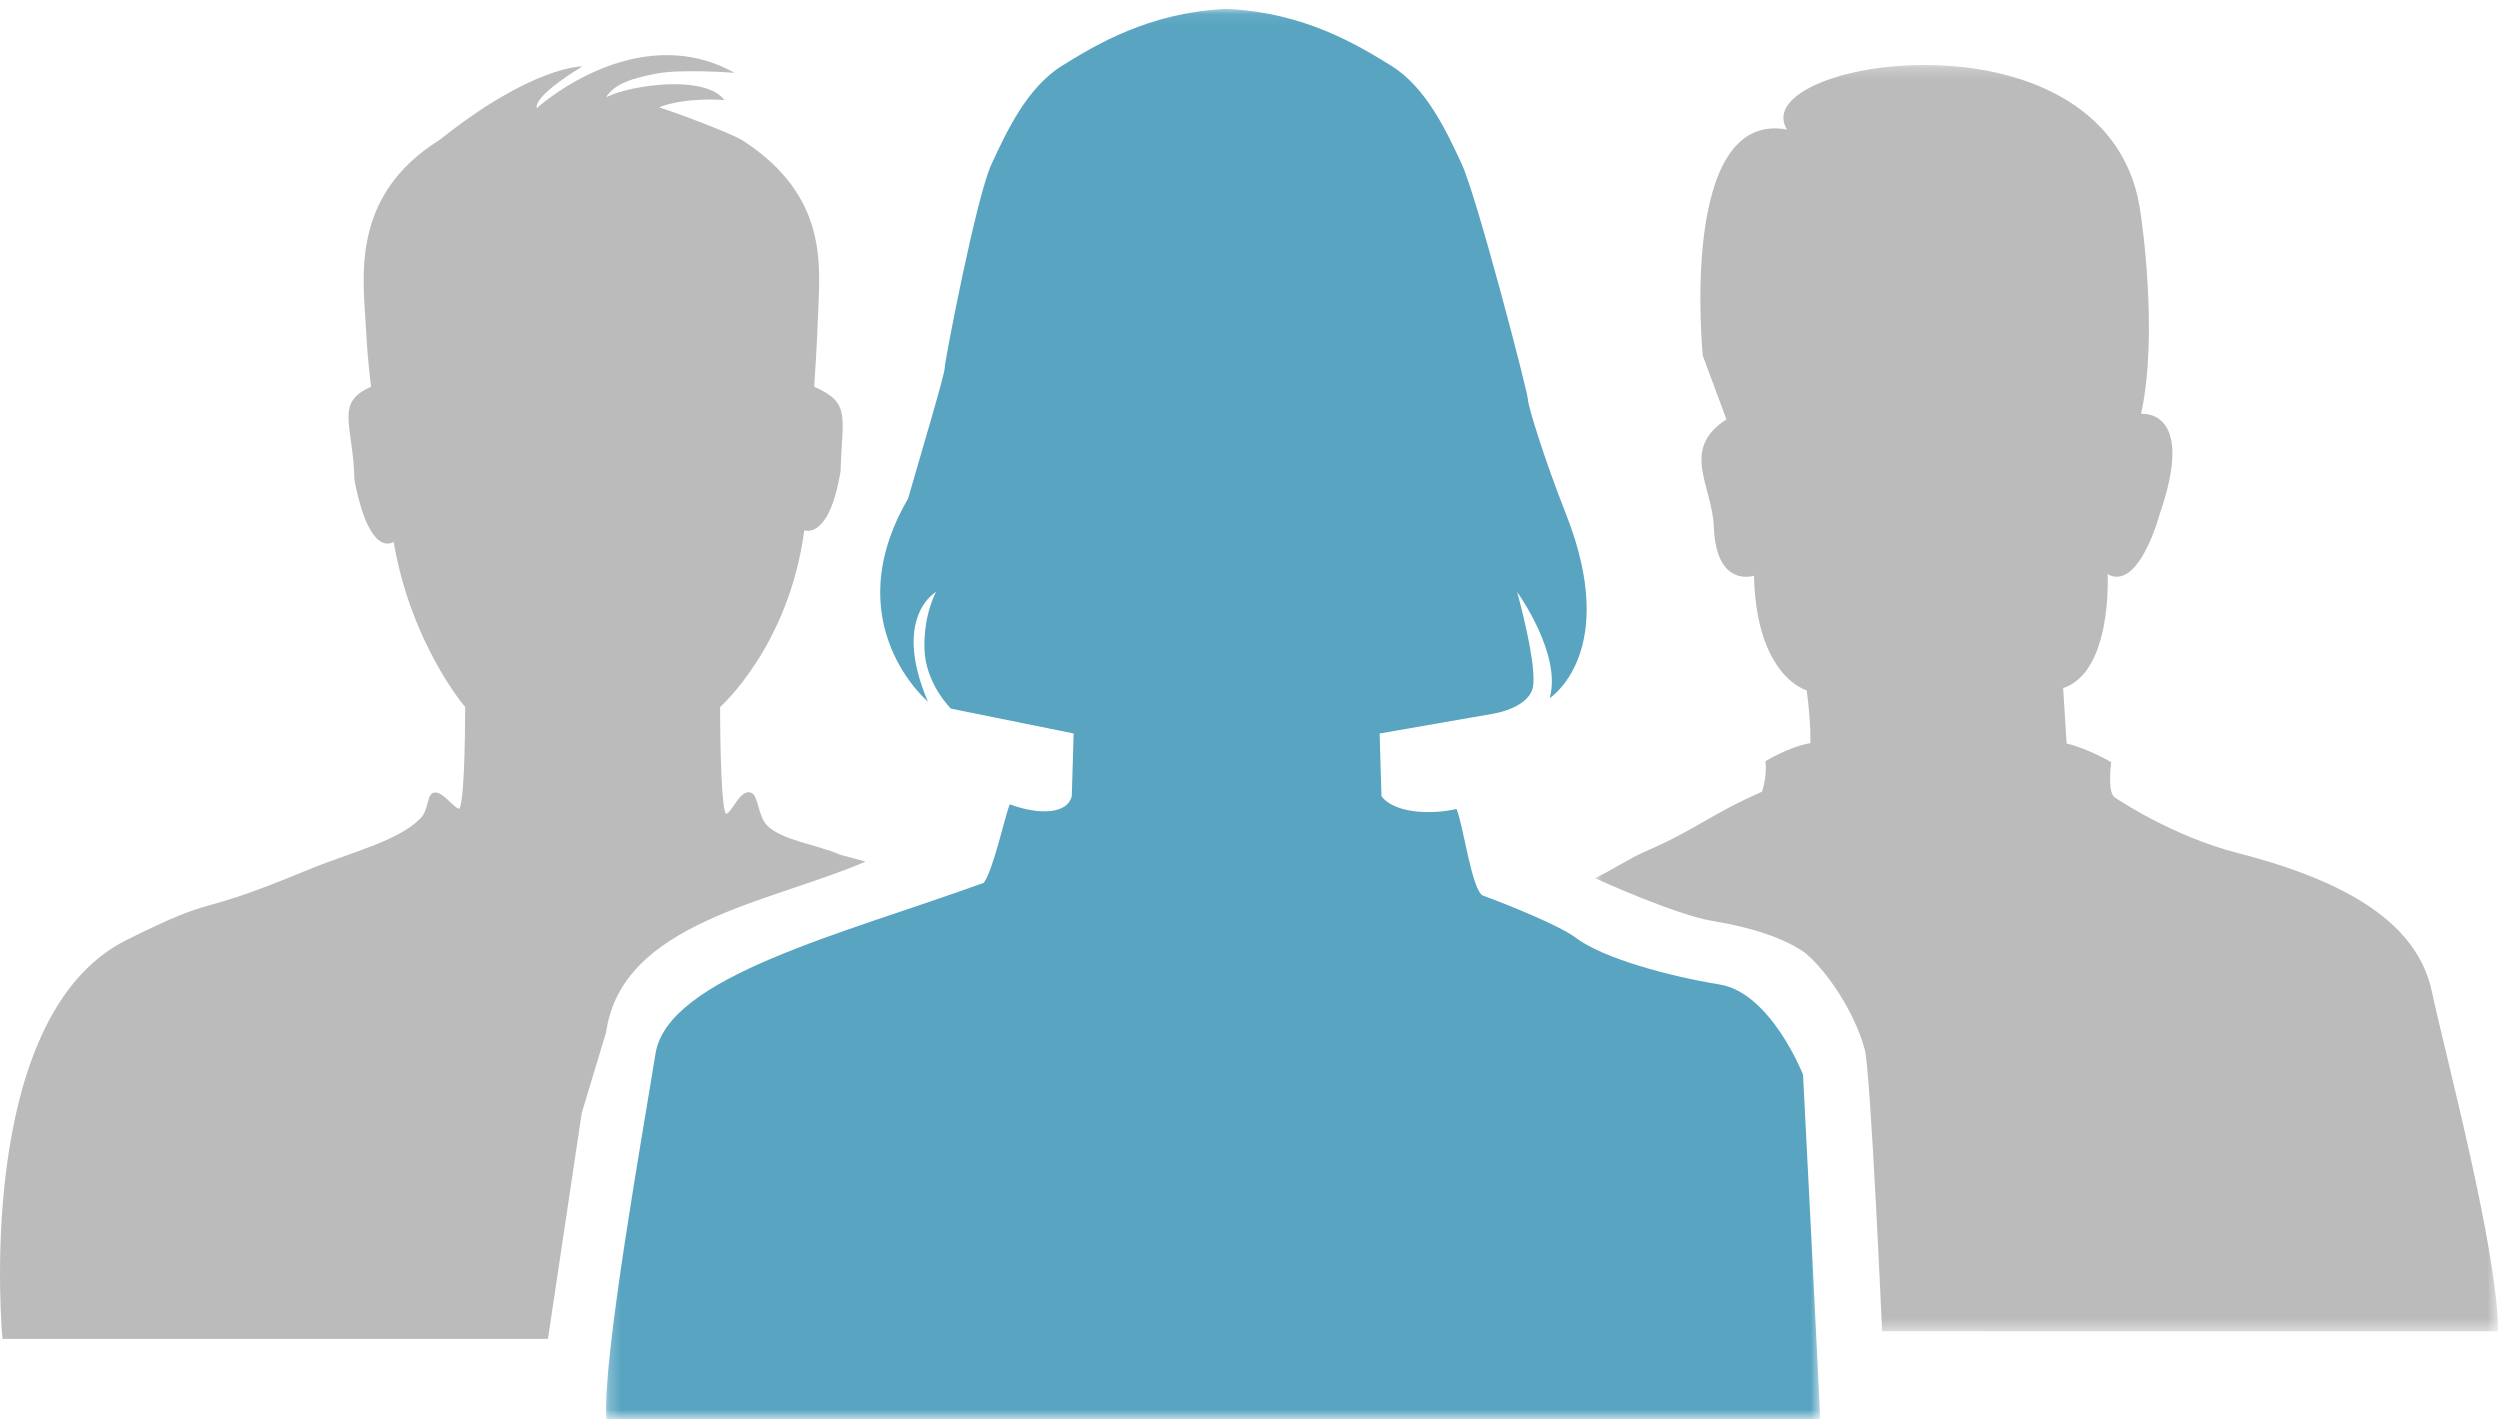 <?xml version="1.0" encoding="UTF-8" standalone="no"?>
<svg width="206px" height="117px" viewBox="0 0 206 117" version="1.1" xmlns="http://www.w3.org/2000/svg" xmlns:xlink="http://www.w3.org/1999/xlink">
    <!-- Generator: Sketch 41.2 (35397) - http://www.bohemiancoding.com/sketch -->
    <title>People Icon</title>
    <desc>Created with Sketch.</desc>
    <defs>
        <polygon id="path-1" points="75.378 104.569 75.378 0.228 0.968 0.228 0.968 104.569 75.378 104.569"></polygon>
        <polygon id="path-3" points="0.23 116.265 100.273 116.265 100.273 0.082 0.23 0.082 0.23 116.265"></polygon>
    </defs>
    <g id="About-Page" stroke="none" stroke-width="1" fill="none" fill-rule="evenodd">
        <g id="Desktop:--Chuck's-Original" transform="translate(-241, -325)">
            <g id="People-Icon" transform="translate(241, 325)">
                <path d="M47.936,91.712 L49.943,85.058 C51.227,75.963 63.549,74.37 71.314,70.996 C71.327,70.988 69.191,70.424 69.203,70.422 C67.437,69.617 64.365,69.254 63.172,67.979 C62.48,67.24 62.478,65.619 61.958,65.353 C60.98,64.854 60.274,67.142 59.797,67.037 C59.322,66.082 59.338,58.256 59.338,58.256 C59.338,58.256 65.004,53.264 66.275,43.697 C66.275,43.697 68.335,44.551 69.264,38.807 C69.392,34.325 70.144,33.183 67.086,31.871 C67.086,31.871 67.308,28.77 67.404,26.014 C67.557,21.933 68.31,16.205 61.231,11.596 C60.07,10.856 54.053,8.694 54.281,8.854 C56.482,7.964 59.693,8.245 59.693,8.245 C58.129,6.154 52.07,6.952 49.936,8.017 C50.66,6.876 52.103,6.461 54.013,6.077 C56.125,5.656 60.531,6.001 60.531,6.001 C52.375,1.477 44.229,8.913 44.229,8.913 C43.99,7.827 47.993,5.47 47.993,5.47 C47.993,5.47 43.914,5.394 36.241,11.516 C28.716,16.201 29.961,23.121 30.167,27.218 C30.306,29.971 30.581,31.869 30.581,31.869 C27.524,33.179 29.126,35.05 29.203,39.536 C30.475,46.166 32.435,44.643 32.435,44.643 C33.879,53.093 38.327,58.254 38.327,58.254 C38.327,58.254 38.348,65.716 37.864,66.632 C37.476,66.719 36.37,64.991 35.658,65.346 C35.156,65.598 35.335,66.724 34.639,67.441 C32.805,69.325 28.78,70.261 25.273,71.717 C15.369,75.829 18.479,73.443 10.418,77.46 C-2.322,83.815 0.204,110.322 0.204,110.322 L45.151,110.322 L47.936,91.712 Z" id="Fill-1" fill="#BBBBBB"></path>
                <g id="Group-5" transform="translate(130.462, 5.125)">
                    <mask id="mask-2" fill="white">
                        <use xlink:href="#path-1"></use>
                    </mask>
                    <g id="Clip-4"></g>
                    <path d="M75.378,104.569 C75.378,97.966 70.951,81.438 69.935,76.631 C68.921,71.824 64.553,67.887 53.946,65.171 C48.438,63.762 43.825,60.604 43.825,60.604 C43.143,60.218 43.502,57.681 43.502,57.681 C43.502,57.681 41.644,56.574 39.828,56.139 L39.541,51.573 C43.627,50.214 43.204,42.189 43.204,42.189 C45.8,43.613 47.487,37.271 47.487,37.271 C50.561,28.447 45.961,28.98 45.961,28.98 C47.419,22.377 45.961,12.73 45.961,12.73 C43.917,-5.14 13.14,-0.288 16.79,5.55 C7.797,3.898 9.849,24.187 9.849,24.187 L11.798,29.433 C7.969,31.891 10.63,34.871 10.759,38.3 C10.947,43.362 14.066,42.314 14.066,42.314 C14.261,50.666 18.413,51.762 18.413,51.762 C18.799,54.761 18.709,56.114 18.709,56.114 C16.976,56.389 15.009,57.6 15.009,57.6 C15.172,58.924 14.718,60.114 14.718,60.114 C10.359,62.035 9.43,63.163 5.109,65.037 C3.855,65.58 2.227,66.644 0.968,67.239 C0.968,67.239 7.593,70.271 10.717,70.776 C13.843,71.281 16.562,72.187 18.249,73.365 C20.043,74.838 22.304,78.156 23.188,81.321 C23.677,83.079 24.623,104.562 24.623,104.562 L75.378,104.569 Z" id="Fill-3" fill="#BBBBBB" mask="url(#mask-2)"></path>
                </g>
                <g id="Group-8" transform="translate(49.706, 0.654)">
                    <mask id="mask-4" fill="white">
                        <use xlink:href="#path-3"></use>
                    </mask>
                    <g id="Clip-7"></g>
                    <path d="M27.428,48.118 C27.428,48.118 26.4,49.904 26.468,52.786 C26.535,55.67 28.651,57.737 28.651,57.737 L38.764,59.783 L38.609,64.949 C38.223,66.485 35.814,66.485 33.5,65.621 C33.144,66.429 32.13,71.089 31.357,72.09 C19.715,76.32 5.319,79.824 4.306,86.172 C3.294,92.518 -0.091,111.398 0.255,116.265 L100.273,116.265 C100.307,116.062 98.876,88.1 98.864,87.89 C98.864,87.89 96.207,81.155 92.003,80.47 C87.793,79.784 82.391,78.316 80.131,76.615 C78.809,75.614 74.505,73.877 72.514,73.155 C71.58,72.822 70.859,67.245 70.311,66.004 C68.287,66.485 65.204,66.389 64.128,64.953 L63.975,59.785 L73.234,58.173 C73.234,58.173 76.092,57.77 76.574,56.096 C77.056,54.421 75.306,48.125 75.306,48.125 C75.306,48.125 79.016,53.251 77.988,56.87 C77.988,56.87 83.833,53.123 79.336,41.717 C77.551,37.19 76.189,32.78 76.189,32.232 C76.189,31.678 71.992,15.577 70.753,12.894 C69.511,10.209 67.826,6.562 64.942,4.771 C62.058,2.982 57.785,0.436 51.643,0.092 C51.553,0.089 51.462,0.089 51.37,0.082 C51.278,0.089 51.187,0.089 51.092,0.092 C44.953,0.434 40.679,2.98 37.795,4.771 C34.916,6.562 33.227,10.209 31.985,12.894 C30.741,15.577 28.137,29.115 28.137,29.669 C28.137,30.217 26.221,36.586 25.118,40.435 C19.127,50.737 26.756,57.161 26.756,57.161 C23.756,50.145 27.428,48.118 27.428,48.118" id="Fill-6" fill="#58A4C1" mask="url(#mask-4)"></path>
                </g>
            </g>
        </g>
    </g>
</svg>